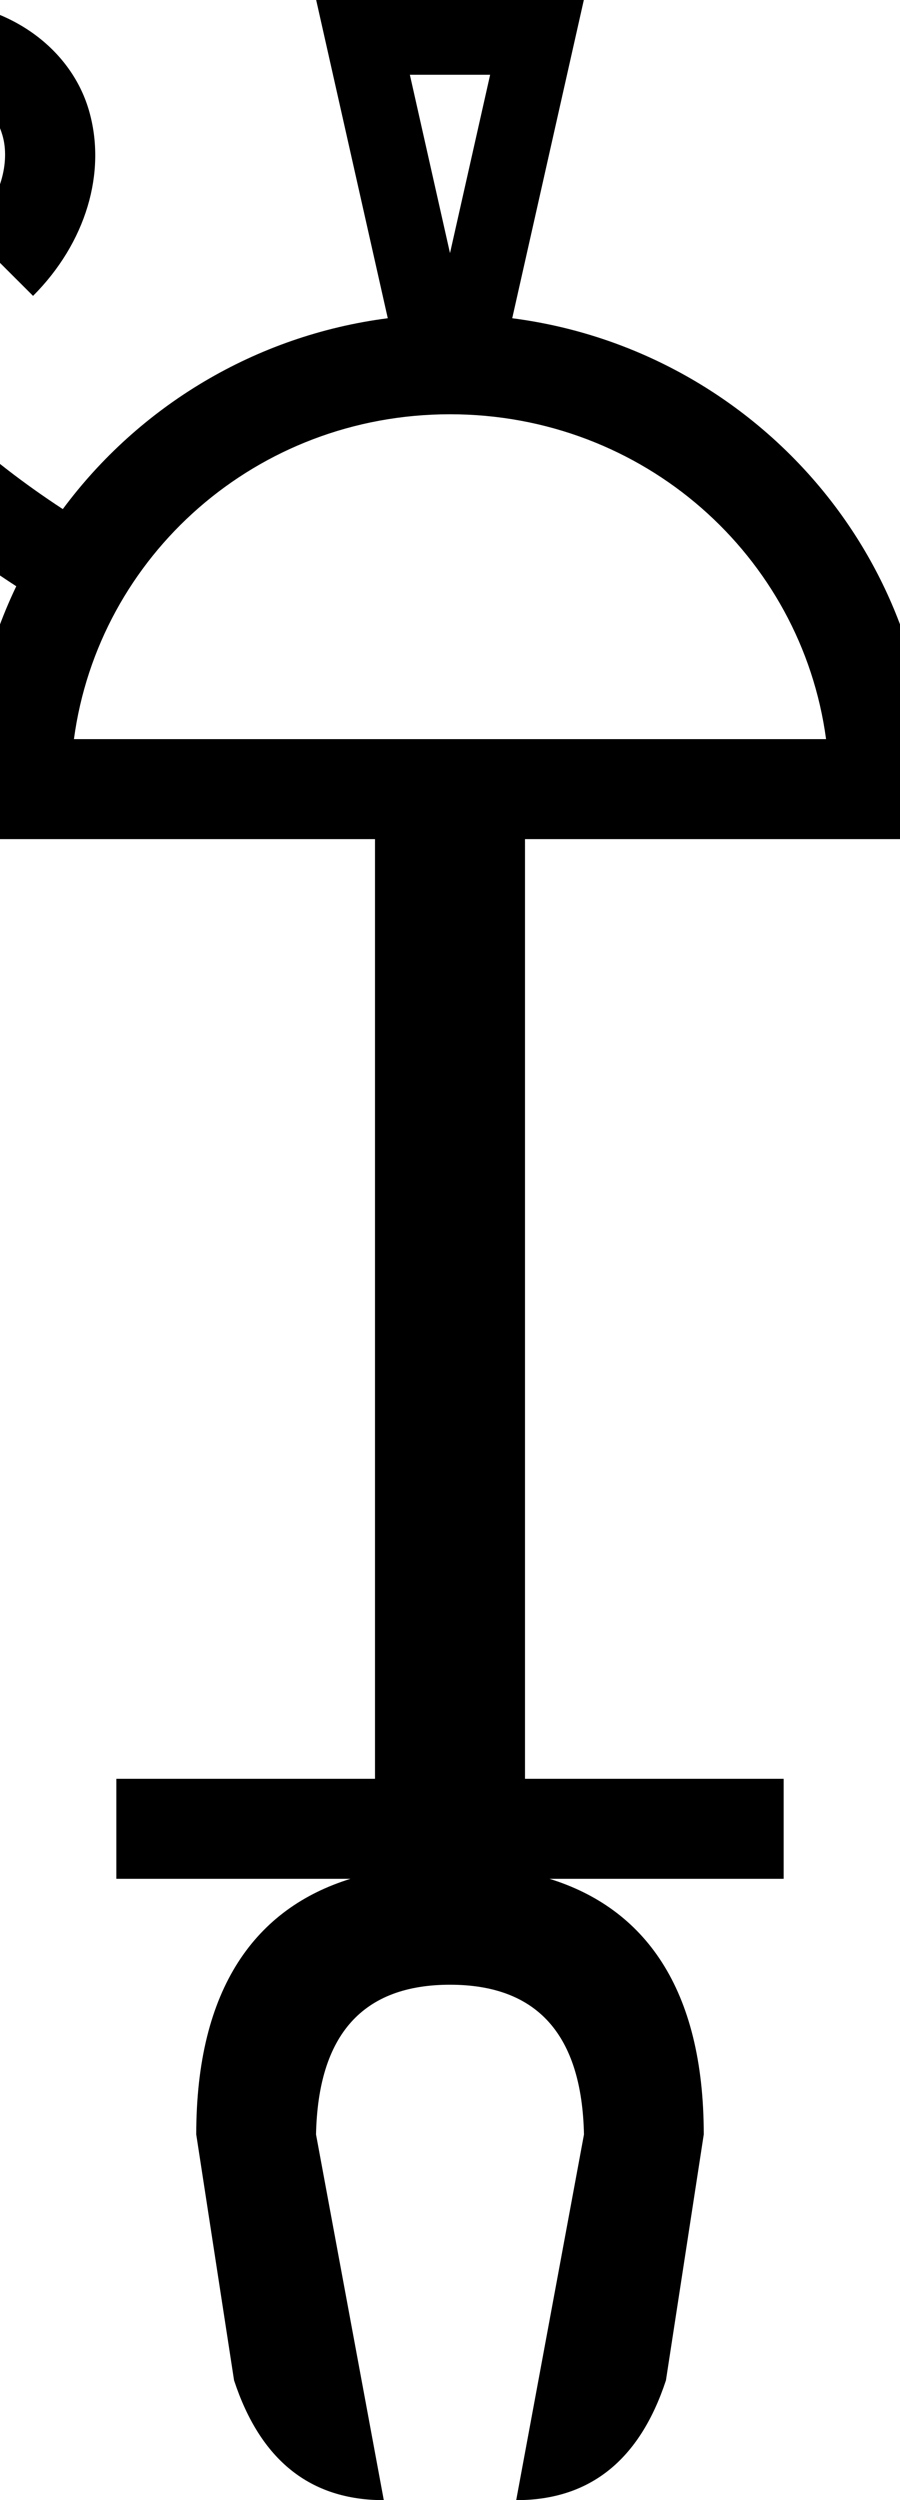<?xml version="1.0" encoding="UTF-8" standalone="no"?>
<svg
   width="180"
   height="500"
   version="1.1"
   id="svg1"
   sodipodi:docname="142C5.svg"
   inkscape:version="1.4.2 (f4327f4, 2025-05-13)"
   xml:space="preserve"
   xmlns:inkscape="http://www.inkscape.org/namespaces/inkscape"
   xmlns:sodipodi="http://sodipodi.sourceforge.net/DTD/sodipodi-0.dtd"
   xmlns="http://www.w3.org/2000/svg"
   xmlns:svg="http://www.w3.org/2000/svg"><defs
     id="defs1" /><sodipodi:namedview
     id="namedview1"
     pagecolor="#ffffff"
     bordercolor="#666666"
     borderopacity="1.0"
     inkscape:showpageshadow="2"
     inkscape:pageopacity="0.0"
     inkscape:pagecheckerboard="0"
     inkscape:deskcolor="#d1d1d1"
     inkscape:zoom="1.5099999"
     inkscape:cx="-94.039739"
     inkscape:cy="330.79471"
     inkscape:window-width="1680"
     inkscape:window-height="998"
     inkscape:window-x="-8"
     inkscape:window-y="-8"
     inkscape:window-maximized="1"
     inkscape:current-layer="svg1"
     showguides="true"><sodipodi:guide
       position="186.093,339.073"
       orientation="1,0"
       id="guide1"
       inkscape:locked="false" /><sodipodi:guide
       position="90,500"
       orientation="1,0"
       id="guide2"
       inkscape:locked="false" /><sodipodi:guide
       position="180,0"
       orientation="0,-1"
       id="guide3"
       inkscape:locked="false" /><sodipodi:guide
       position="0,500"
       orientation="0,-1"
       id="guide4"
       inkscape:locked="false" /><sodipodi:guide
       position="423.42,90.934"
       orientation="1,0"
       id="guide6"
       inkscape:locked="false" /></sodipodi:namedview><path
     id="path5"
     style="baseline-shift:baseline;display:inline;overflow:visible;vector-effect:none;enable-background:accumulate;stop-color:#000000;stop-opacity:1;opacity:1"
     d="M 63.223 -0.049 L 77.555 63.645 C 50.968 67.075 27.728 81.34 12.561 101.814 C -18.946 81.196 -31.93 59.163 -34.072 43.752 C -35.249 35.288 -33.376 28.951 -30.102 24.775 C -26.827 20.6 -22.079 18.088 -14.953 18.088 C -4.505 18.088 -1.008 21.964 0.49 27.062 C 1.988 32.161 0.445 39.874 -6.125 46.453 L 6.611 59.172 C 17.149 48.62 21.426 34.471 17.76 21.99 C 14.093 9.509 1.44 0.088 -14.953 0.088 C -26.832 0.088 -37.55 5.104 -44.266 13.668 C -50.982 22.232 -53.622 33.846 -51.9 46.23 C -48.75 68.9 -31.722 94.583 3.254 117.244 C -2.652 129.551 -5.961 143.306 -5.961 157.814 L -5.961 167.814 L 75 167.814 L 75 355.738 L 23.27 355.738 L 23.27 375.738 L 70.102 375.738 C 51.207 381.59 39.248 397.487 39.248 426.867 L 46.812 476.043 C 52.066 492.015 62.049 500 76.76 500 L 63.205 426.867 C 63.625 406.902 72.557 396.92 90 396.92 C 107.443 396.92 116.375 406.902 116.795 426.867 L 103.24 500 C 117.951 500 127.934 492.015 133.188 476.043 L 140.752 426.867 C 140.752 397.487 128.793 381.59 109.898 375.738 L 156.73 375.738 L 156.73 355.738 L 105 355.738 L 105 167.814 L 185.961 167.814 L 185.961 157.814 C 185.961 109.603 149.429 69.707 102.445 63.645 L 116.777 -0.049 L 90 -0.049 L 63.223 -0.049 z M 81.973 14.951 L 90 14.951 L 98.027 14.951 L 90 50.625 L 81.973 14.951 z M 90 82.848 C 128.677 82.848 160.277 111.111 165.213 147.814 L 90 147.814 L 14.787 147.814 C 19.723 111.111 51.323 82.848 90 82.848 z " /></svg>

